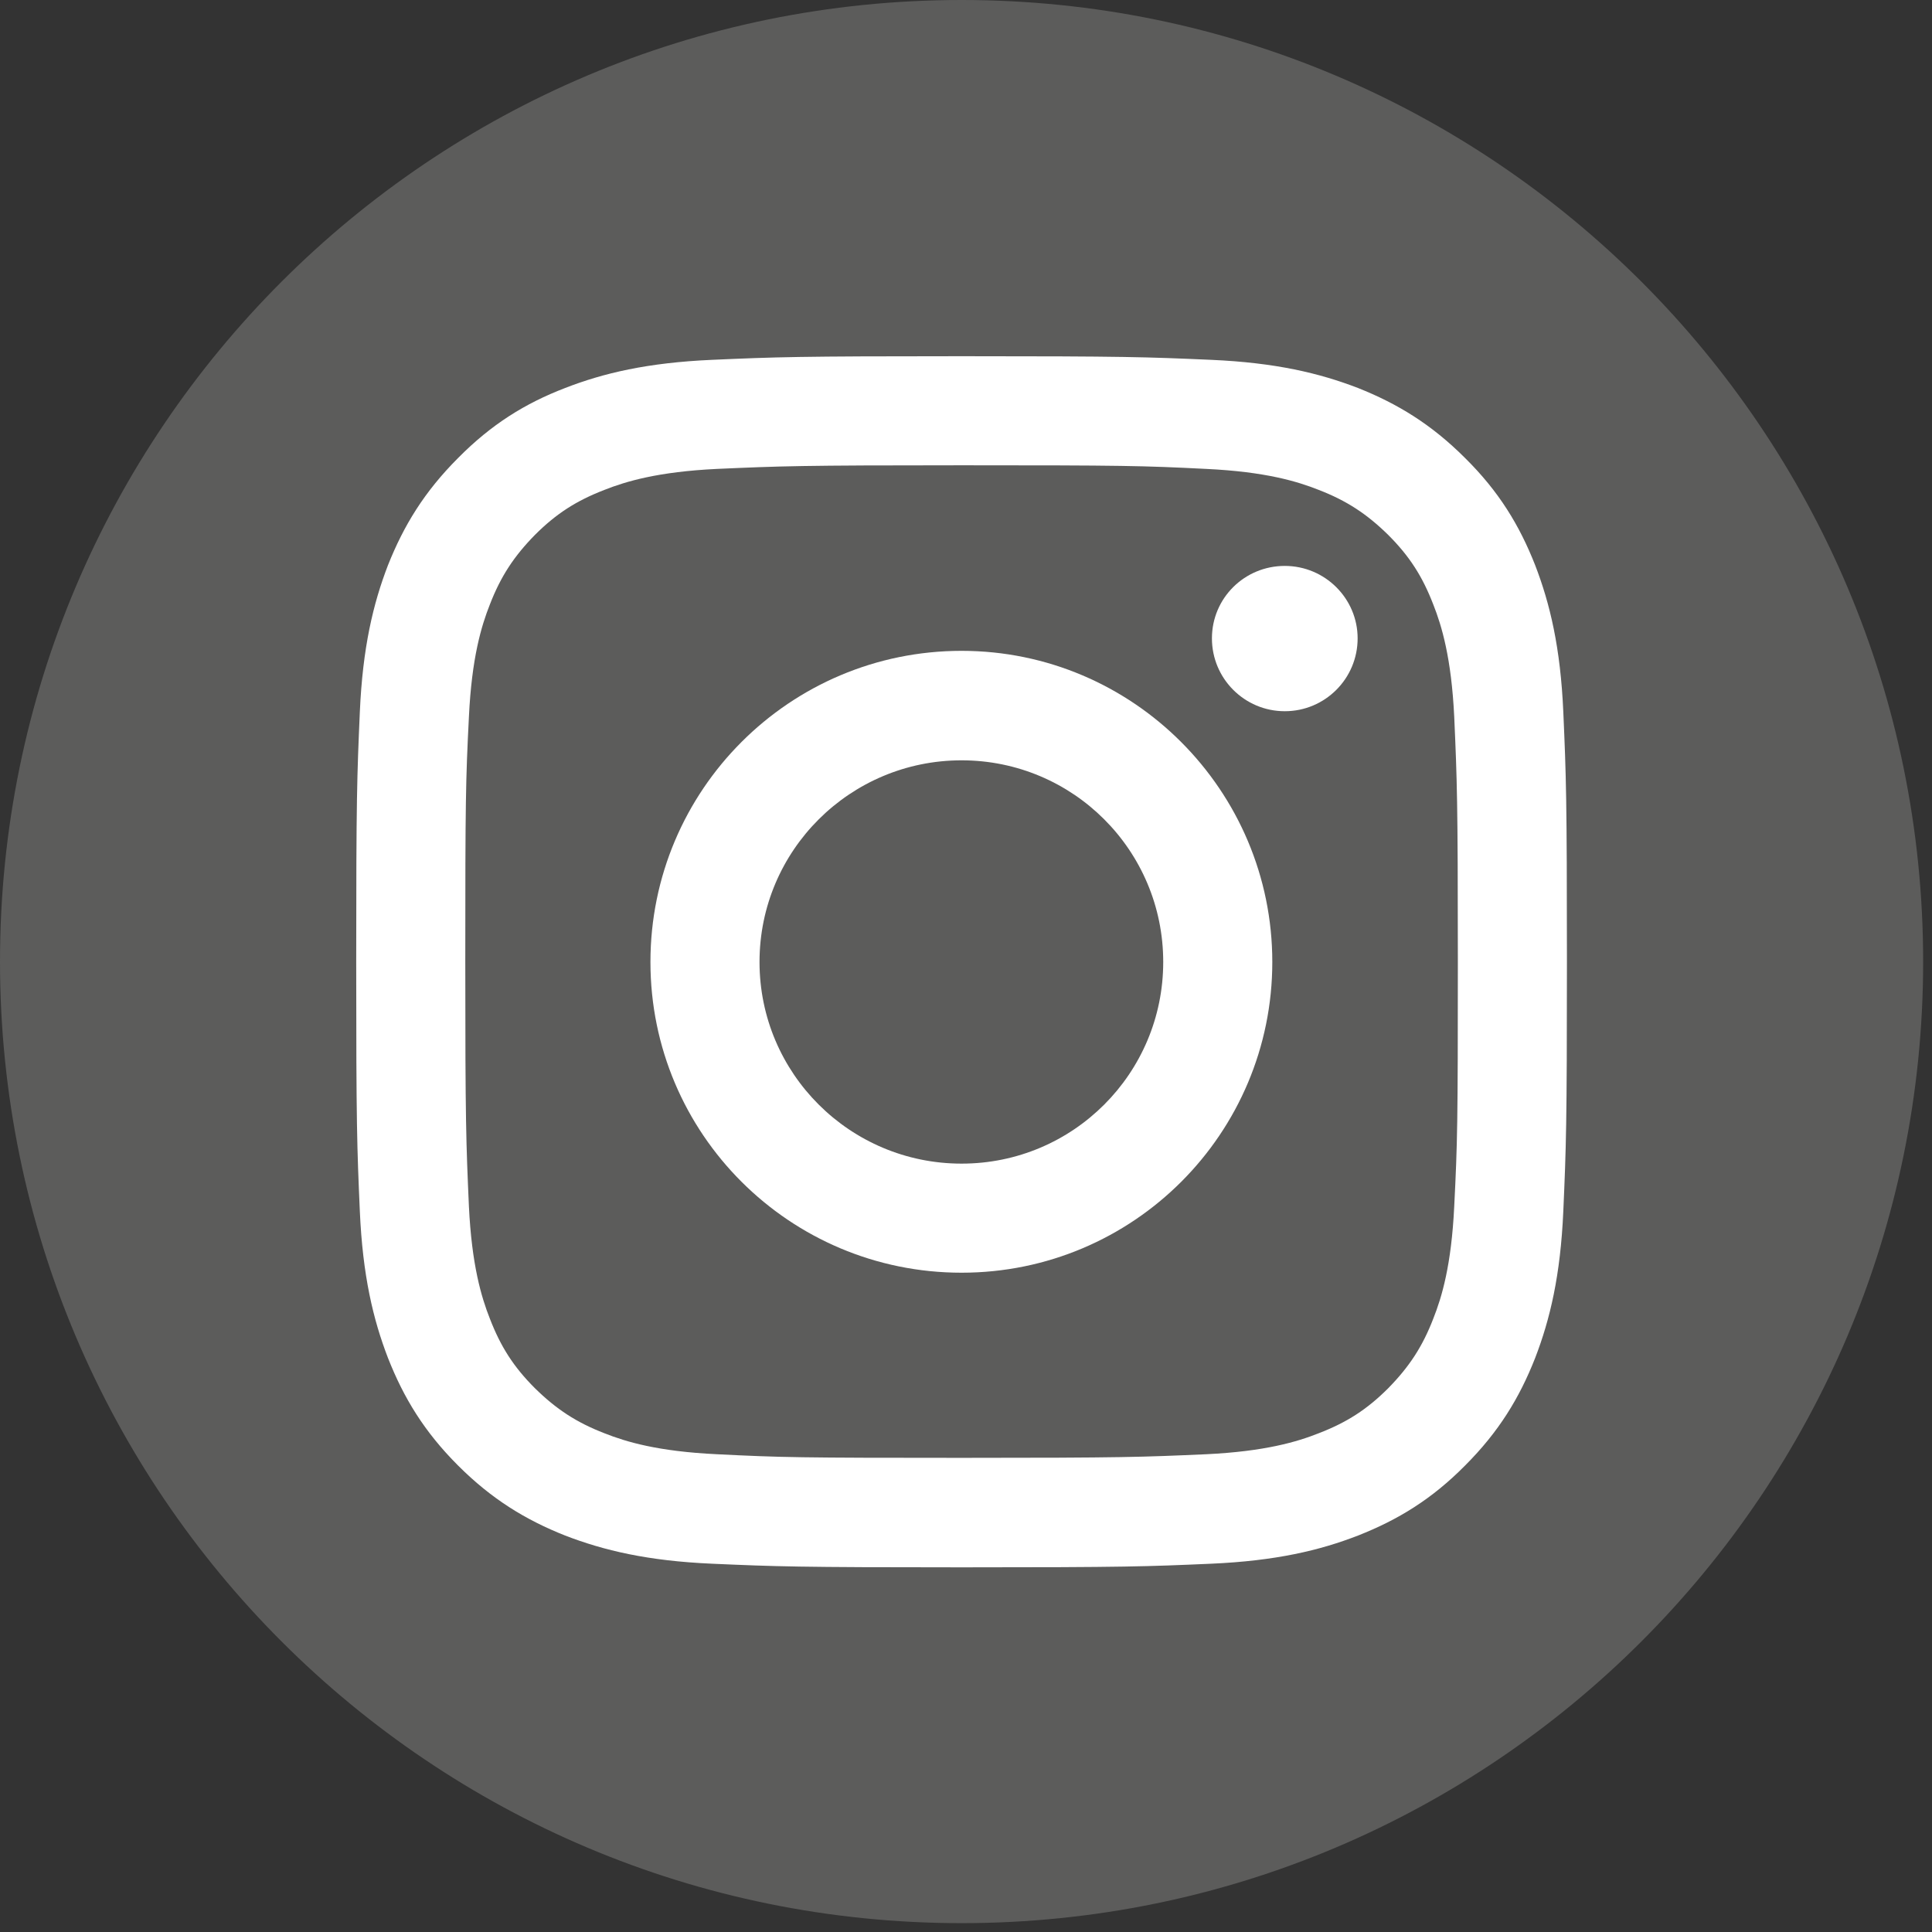 <svg width="48" height="48" viewBox="0 0 48 48" fill="none" xmlns="http://www.w3.org/2000/svg">
<rect x="0" y="0" width="48" height="48" fill="#333333" stroke="none"/>
<g clip-path="url(#clip0_13_430)">
<path d="M23.89 0C37.08 0 47.78 10.7 47.78 23.89C47.78 37.08 37.08 47.78 23.89 47.78C10.7 47.78 0 37.09 0 23.89C0 10.69 10.7 0 23.89 0Z" fill="#5C5C5B"/>
<path d="M23.89 11.56C27.91 11.56 28.38 11.57 29.97 11.65C31.44 11.72 32.23 11.96 32.76 12.17C33.46 12.44 33.96 12.77 34.49 13.29C35.02 13.82 35.34 14.32 35.61 15.02C35.82 15.55 36.06 16.35 36.13 17.81C36.2 19.4 36.22 19.87 36.22 23.89C36.22 27.91 36.21 28.38 36.13 29.97C36.06 31.44 35.82 32.23 35.61 32.76C35.34 33.46 35.01 33.96 34.49 34.49C33.96 35.02 33.46 35.34 32.76 35.61C32.23 35.82 31.43 36.06 29.97 36.13C28.38 36.2 27.91 36.22 23.89 36.22C19.87 36.22 19.4 36.21 17.81 36.13C16.34 36.06 15.55 35.82 15.02 35.61C14.32 35.34 13.82 35.01 13.29 34.49C12.76 33.96 12.44 33.46 12.17 32.76C11.96 32.23 11.72 31.43 11.65 29.97C11.58 28.38 11.56 27.91 11.56 23.89C11.56 19.87 11.57 19.4 11.65 17.81C11.72 16.34 11.96 15.55 12.17 15.02C12.44 14.32 12.77 13.82 13.29 13.29C13.82 12.76 14.32 12.44 15.02 12.17C15.55 11.96 16.35 11.72 17.81 11.65C19.4 11.58 19.87 11.56 23.89 11.56ZM23.89 8.85C19.8 8.85 19.29 8.87 17.69 8.94C16.09 9.01 14.99 9.27 14.04 9.64C13.05 10.02 12.21 10.54 11.38 11.38C10.54 12.22 10.03 13.06 9.64 14.04C9.27 15 9.01 16.09 8.94 17.69C8.87 19.3 8.85 19.81 8.85 23.89C8.85 27.97 8.87 28.49 8.94 30.09C9.01 31.69 9.27 32.78 9.64 33.74C10.03 34.73 10.54 35.57 11.38 36.41C12.22 37.25 13.06 37.76 14.04 38.15C15 38.52 16.09 38.78 17.69 38.85C19.29 38.92 19.81 38.94 23.89 38.94C27.97 38.94 28.49 38.92 30.09 38.85C31.69 38.78 32.79 38.52 33.74 38.15C34.73 37.76 35.57 37.25 36.4 36.41C37.24 35.57 37.75 34.73 38.14 33.74C38.51 32.78 38.77 31.69 38.84 30.09C38.91 28.49 38.93 27.97 38.93 23.89C38.93 19.81 38.91 19.29 38.84 17.69C38.77 16.09 38.51 15 38.14 14.04C37.75 13.05 37.24 12.21 36.4 11.38C35.56 10.54 34.72 10.03 33.74 9.64C32.78 9.27 31.69 9.01 30.09 8.94C28.49 8.87 27.97 8.85 23.89 8.85Z" fill="white"/>
<path d="M23.89 16.17C19.62 16.17 16.16 19.63 16.16 23.9C16.16 28.17 19.62 31.62 23.89 31.62C28.16 31.62 31.61 28.16 31.61 23.9C31.61 19.64 28.15 16.17 23.89 16.17ZM23.89 28.91C21.12 28.91 18.87 26.67 18.87 23.9C18.87 21.13 21.12 18.89 23.89 18.89C26.66 18.89 28.9 21.13 28.9 23.9C28.9 26.67 26.66 28.91 23.89 28.91Z" fill="white"/>
<path d="M33.73 15.86C33.73 16.86 32.92 17.67 31.92 17.67C30.92 17.67 30.11 16.86 30.11 15.86C30.11 14.86 30.92 14.06 31.92 14.06C32.92 14.06 33.73 14.87 33.73 15.86Z" fill="white"/>
</g>
<defs>
<clipPath id="clip0_13_430">
<rect width="47.78" height="47.79" fill="white"/>
</clipPath>
</defs>
</svg>
